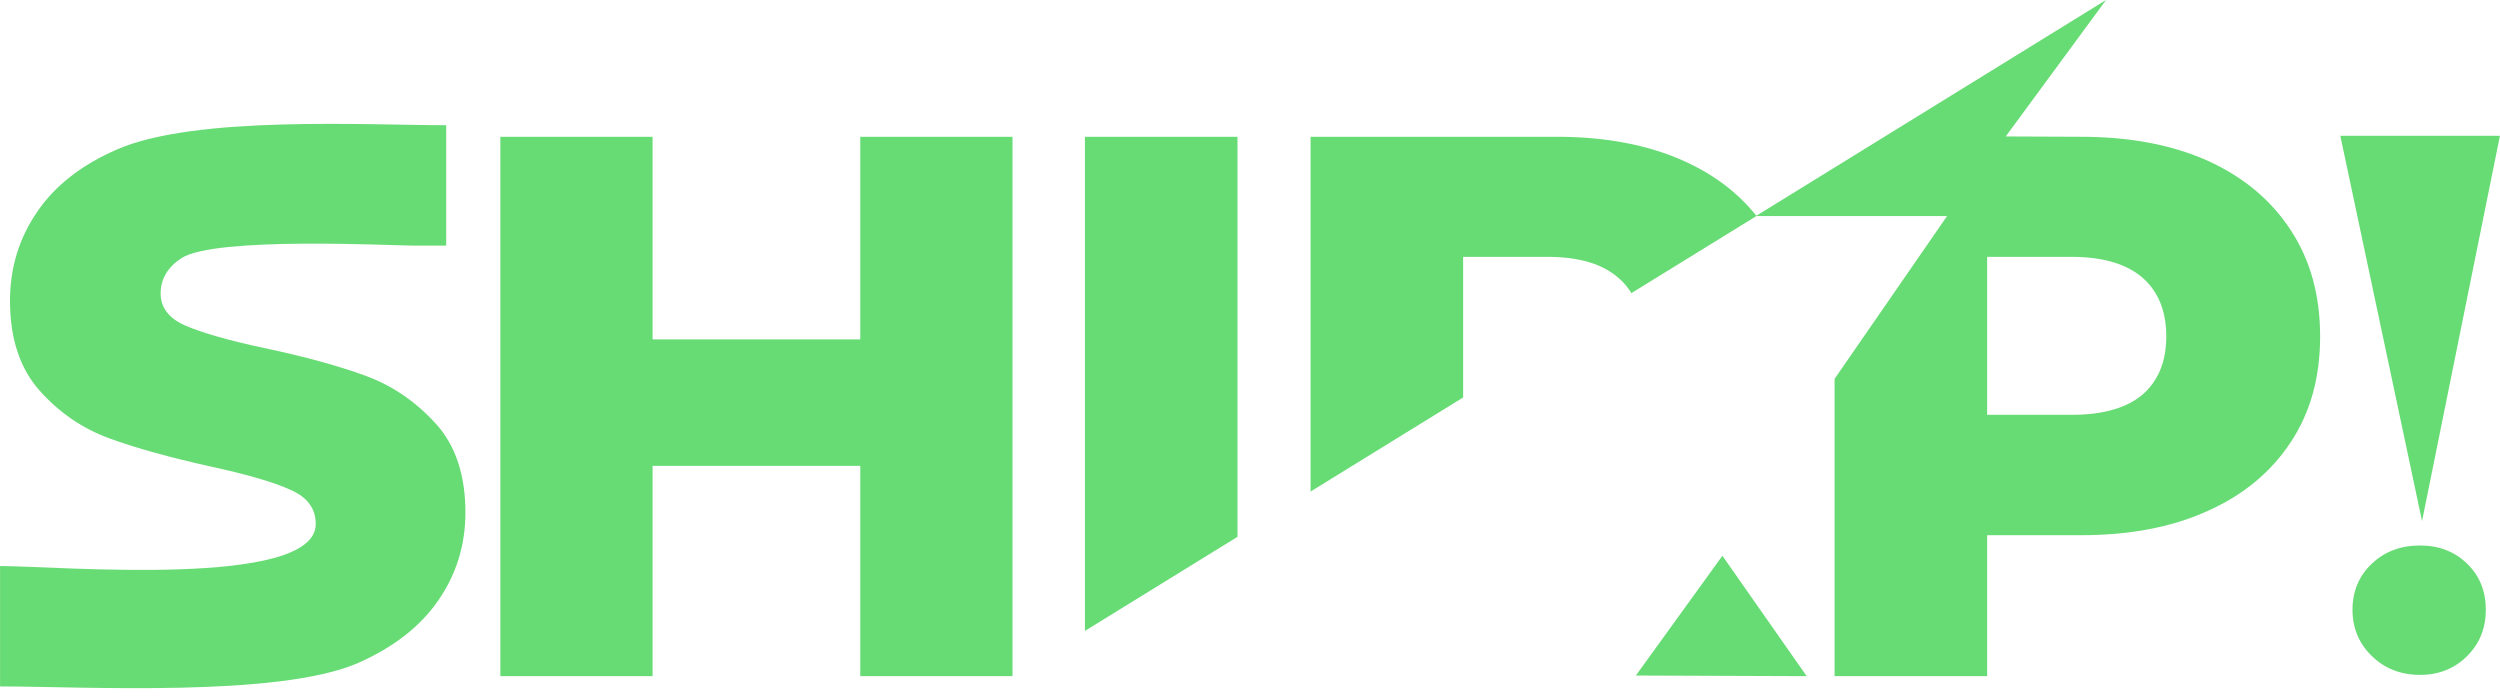 <svg width="258" height="72" viewBox="0 0 258 72" fill="none" xmlns="http://www.w3.org/2000/svg">
<path fill-rule="evenodd" clip-rule="evenodd" d="M177.752 57.355L186.451 69.78L168.822 69.714L177.752 57.355ZM241.521 14.016H257.992L249.955 53.776L241.521 14.016ZM249.757 69.647C247.739 69.647 246.085 68.985 244.762 67.693C243.439 66.4 242.778 64.81 242.778 62.921C242.778 61.033 243.439 59.442 244.762 58.183C246.085 56.924 247.739 56.294 249.757 56.294C251.708 56.294 253.329 56.924 254.619 58.183C255.909 59.442 256.537 61.033 256.537 62.921C256.537 64.81 255.909 66.4 254.619 67.693C253.329 68.985 251.708 69.647 249.757 69.647ZM0.006 70.84V58.415C5.894 58.415 32.585 60.768 32.585 54.075C32.585 52.484 31.726 51.324 30.006 50.562C28.286 49.767 25.54 48.972 21.737 48.144C17.569 47.216 14.063 46.255 11.252 45.228C8.474 44.201 6.059 42.544 4.042 40.258C2.057 38.005 1.032 34.923 1.032 31.047C1.032 27.667 1.958 24.619 3.81 21.901C5.662 19.151 8.441 16.998 12.112 15.407C20.248 11.895 37.877 12.922 46.047 12.922V25.347H42.64C40.391 25.347 22.2 24.387 18.727 26.64C17.305 27.567 16.577 28.793 16.577 30.284C16.577 31.742 17.437 32.869 19.124 33.598C20.811 34.327 23.523 35.122 27.26 35.917C31.494 36.812 35 37.773 37.778 38.8C40.556 39.827 42.938 41.484 44.989 43.737C47.006 45.957 48.032 49.038 48.032 52.882C48.032 56.228 47.105 59.243 45.253 61.927C43.401 64.644 40.623 66.798 36.951 68.421C28.716 72 8.507 70.84 0.006 70.84ZM217.343 0L206.99 14.082L214.73 14.115C219.791 14.115 224.156 14.943 227.861 16.6C231.565 18.29 234.41 20.676 236.427 23.79C238.445 26.872 239.437 30.516 239.437 34.724C239.437 38.899 238.445 42.544 236.427 45.592C234.41 48.674 231.565 51.059 227.861 52.716C224.156 54.406 219.791 55.234 214.73 55.234H205.072V69.78H189.328V39.098L200.938 22.299H181.258L168.359 30.251C167.995 29.655 167.565 29.125 167.003 28.661C165.382 27.236 162.934 26.507 159.726 26.507H150.994V41.02L135.251 50.728V14.115H160.652C165.68 14.115 170.046 14.943 173.75 16.6C176.859 17.992 179.34 19.88 181.258 22.266L217.343 0ZM213.804 42.809C217.012 42.809 219.46 42.113 221.114 40.722C222.734 39.297 223.561 37.309 223.561 34.724C223.561 32.107 222.734 30.086 221.114 28.661C219.46 27.236 217.012 26.507 213.804 26.507H205.072V42.809H213.804ZM111.966 14.115H127.709V55.4L111.966 65.108V14.115ZM104.491 14.115V69.747L104.425 69.78H88.78V48.077H67.347V69.78H51.637V14.115H67.347V35.023H88.78V14.115H104.491Z" fill="#67DB74"/>
</svg>
